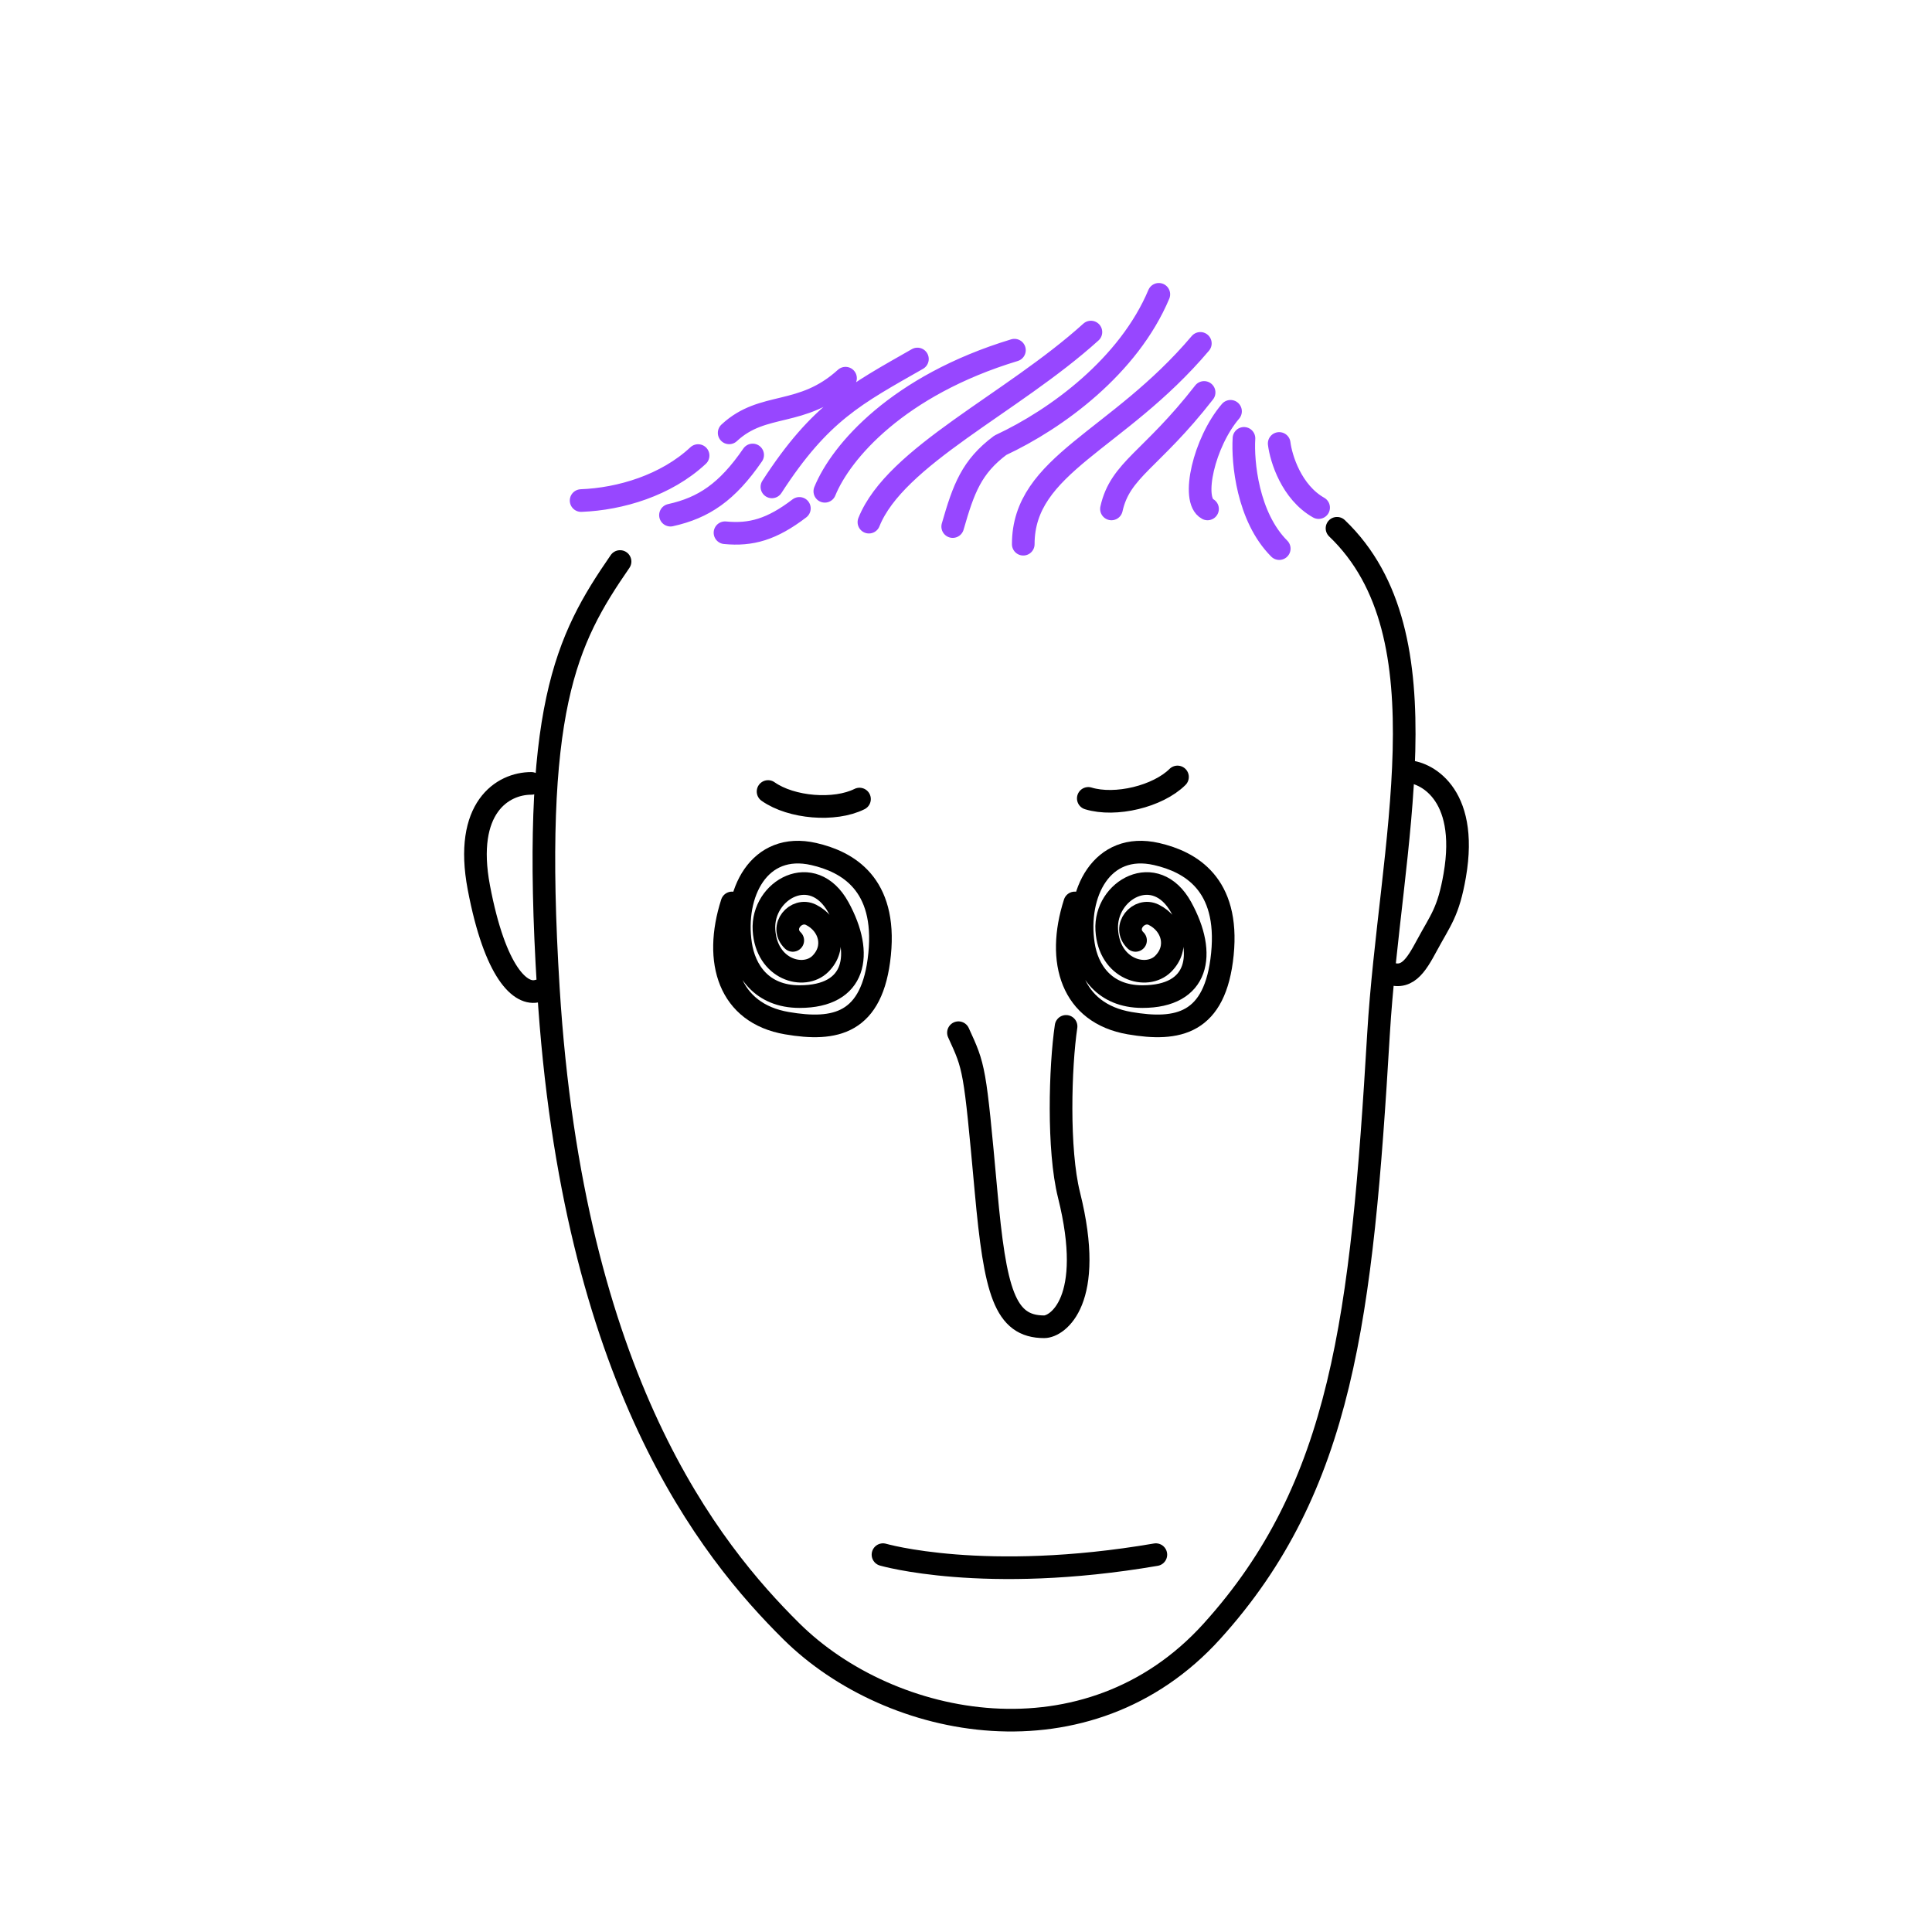 <svg xmlns:dc="http://purl.org/dc/elements/1.1/" xmlns:cc="http://creativecommons.org/ns#" xmlns:rdf="http://www.w3.org/1999/02/22-rdf-syntax-ns#" xmlns:svg="http://www.w3.org/2000/svg" xmlns="http://www.w3.org/2000/svg" viewBox="0 0 256 256" fill="none"><mask id="avatarsRadiusMask"><rect width="256" height="256" rx="0" ry="0" x="0" y="0" fill="#fff"/></mask><g mask="url(#avatarsRadiusMask)"><g><path d="M73.714 93.458c1.565-7.324 4.064-12.072 7.06-16.638.035-.112.083-.221.145-.327 2.925-4.944 8.893-9.453 16.362-13.028 7.515-3.597 16.736-6.34 26.408-7.637 19.003-2.551 40.181.431 53.487 14.053.237.06.462.182.652.364 7.783 7.47 9.482 18.453 9.188 30.282-.011.432-.024.867-.04 1.303 1.487.307 3.343 1.254 4.775 3.168 1.834 2.45 2.853 6.305 1.862 12.066-.43 2.501-.923 4.09-1.567 5.504-.384.843-.847 1.662-1.343 2.538-.277.491-.564.999-.853 1.54-.707 1.32-1.51 2.806-2.6 3.714-.594.494-1.316.86-2.183.941-.293.027-.585.02-.877-.017-.2 2.146-.371 4.277-.496 6.385-2.187 36.958-4.655 59.814-22.109 79.198-16.882 18.747-43.576 13.371-56.954.058-10.756-10.704-28.535-32.965-32.01-83.46-1.903.338-3.712-.901-5.12-3.008-1.543-2.309-2.958-6.09-4.033-11.786-1.032-5.465-.283-9.335 1.517-11.882a8.246 8.246 0 0 1 6.77-3.524c.203 0 .397.042.573.117.304-3.794.773-7.053 1.386-9.924Z" fill="rgba(255, 255, 255, 0)"/><g stroke="#000" stroke-width="3" stroke-linecap="round" stroke-linejoin="round"><path d="M186.418 102.234c2.238 0 8.261 2.671 6.343 13.766-.842 4.87-1.878 5.906-3.668 9.233-1.514 2.813-2.735 4.84-5.48 3.522M70.397 103.803c-3.813 0-8.954 3.22-6.948 13.797 2.154 11.351 5.56 14.377 7.83 13.699"/><path d="M82.16 74.404C74.975 84.818 70.366 93.918 72.66 131c3.213 51.899 21.394 74.456 32.204 85.161 13.18 13.049 39.297 18.138 55.713 0 17.334-19.153 19.857-41.718 22.084-79.161 1.478-24.861 9.352-52.816-5.5-67"/></g><g transform="translate(117 131)"><path d="M24.26 5c-.79 5.338-1.113 16.334.387 22.334 3.517 14.067-1.546 17.47-3.286 17.47-5.263 0-6.502-4.699-7.71-17.991-1.5-16.5-1.542-16.351-3.651-20.974" stroke="#000" stroke-width="3" stroke-linecap="round" stroke-linejoin="round"/></g><g transform="translate(63 147)"/><g transform="translate(100 194)"><path d="M17 12s13.39 3.898 36.157 0" stroke="#000" stroke-width="3" stroke-linecap="round" stroke-linejoin="round"/></g><g transform="translate(0 -34)"><g stroke="rgba(151, 71, 255, 1)" stroke-width="3" stroke-linecap="round" stroke-linejoin="round"><path d="M102.281 98.514c6.427-9.934 11.102-12.27 19.282-16.945M88.841 102.262c4.414-.979 7.505-3.055 10.89-7.975M96.066 104.591c3.458.337 6.21-.441 9.856-3.226M96.617 91.356c4.542-4.238 9.597-1.963 15.419-7.245M160.004 101.435c-2.213-1.168-.459-8.845 3.047-12.935M164.833 92.086c-.195 3.117.467 10.401 4.674 14.608M169.499 92.76c.243 1.984 1.628 6.463 5.225 8.499M109.293 99.098c2.142-5.259 9.699-14.024 25.125-18.698M115.136 103.188C118.642 94.424 134.051 87.5 144.551 78M126.238 103.773c1.446-5.035 2.503-7.925 6.313-10.773 7.5-3.5 17-10.5 21-20M135.587 106.11c0-10.61 12.464-13.61 23.464-26.61M147.273 101.435C148.442 96.176 152.551 95 159.551 86M77 100.326c5.187-.199 11.272-2.01 15.502-5.962"/></g></g><g transform="translate(72 160)"/><g transform="translate(72 89)"><g stroke="#000" stroke-width="3" stroke-linecap="round" stroke-linejoin="round"><path d="M33.046 35.608c-1.817-1.754.438-4.382 2.423-3.389 2.482 1.241 3.41 4.32 1.239 6.491-2.171 2.172-7.167.782-7.477-4.492-.31-5.275 6.46-9.173 9.872-2.968 3.413 6.205 2.323 11.804-5.148 11.804-5.088 0-7.3-3.526-7.813-6.898-1.03-6.753 2.409-13.665 9.69-11.992 4.483 1.03 9.653 3.956 8.722 13.264-.93 9.307-5.932 10.236-12.293 9.146-7.666-1.314-9.752-8.177-7.268-15.93M78.465 35.608c-1.817-1.754.438-4.382 2.423-3.389 2.481 1.241 3.41 4.32 1.239 6.491-2.171 2.172-7.167.782-7.477-4.492-.31-5.275 6.46-9.173 9.872-2.968 3.413 6.205 2.323 11.804-5.148 11.804-5.088 0-7.3-3.526-7.813-6.898-1.03-6.753 2.409-13.665 9.69-11.992 4.483 1.03 9.653 3.956 8.722 13.264-.93 9.307-5.932 10.236-12.293 9.146-7.666-1.314-9.752-8.177-7.268-15.93M29.773 15.88c3.085 2.178 8.839 2.639 12.115 1M72.204 16.791c3.613 1.103 9.221-.26 11.82-2.84"/></g></g></g></g></svg>